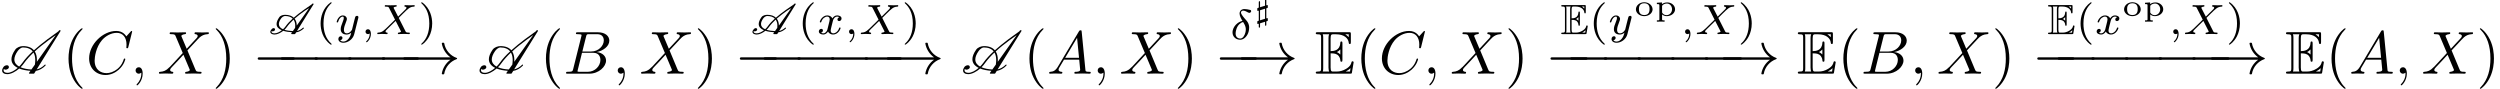 <?xml version='1.0' encoding='UTF-8'?>
<!-- This file was generated by dvisvgm 2.13.3 -->
<svg version='1.1' xmlns='http://www.w3.org/2000/svg' xmlns:xlink='http://www.w3.org/1999/xlink' width='411.006pt' height='14.604pt' viewBox='0 -12.113 411.006 14.604'>
<defs>
<path id='g0-111' d='M3.064-1.061C3.064-1.684 2.476-2.232 1.694-2.232S.324-1.684 .324-1.061C.324-.463 .917 .055 1.694 .055C2.476 .055 3.064-.463 3.064-1.061ZM2.565-1.111C2.565-.867 2.565-.125 1.694-.125S.822-.867 .822-1.111C.822-1.335 .822-2.067 1.694-2.067S2.565-1.335 2.565-1.111Z'/>
<path id='g0-112' d='M3.372-1.076C3.372-1.674 2.824-2.202 2.087-2.202C1.694-2.202 1.385-2.062 1.215-1.918V-2.202L.379-2.147V-1.928C.737-1.928 .792-1.928 .792-1.714V.548C.792 .702 .792 .747 .468 .747H.379V.966C.593 .951 .802 .946 1.016 .946C1.225 .946 1.44 .951 1.649 .966V.747H1.559C1.235 .747 1.235 .702 1.235 .548V-.229C1.45-.04 1.719 .055 2.002 .055C2.76 .055 3.372-.453 3.372-1.076ZM2.874-1.076C2.874-.533 2.461-.11 1.968-.11C1.743-.11 1.479-.204 1.305-.428C1.235-.513 1.235-.523 1.235-.618V-1.654C1.45-1.958 1.828-2.022 2.027-2.022C2.521-2.022 2.874-1.579 2.874-1.076Z'/>
<path id='g3-69' d='M1.806-2.343C1.981-2.343 2.315-2.343 2.559-2.197C2.894-1.981 2.922-1.604 2.922-1.562C2.929-1.465 2.929-1.374 3.048-1.374S3.166-1.471 3.166-1.597V-3.487C3.166-3.599 3.166-3.71 3.048-3.71S2.922-3.605 2.922-3.55C2.88-2.65 2.169-2.601 1.806-2.594V-4.066C1.806-4.533 1.939-4.533 2.106-4.533H2.441C3.382-4.533 3.85-4.052 3.891-3.571C3.898-3.515 3.905-3.41 4.017-3.41C4.135-3.41 4.135-3.522 4.135-3.64V-4.547C4.135-4.763 4.122-4.777 3.905-4.777H.335C.209-4.777 .098-4.777 .098-4.652C.098-4.533 .23-4.533 .286-4.533C.683-4.533 .711-4.477 .711-4.135V-.642C.711-.314 .69-.244 .321-.244C.216-.244 .098-.244 .098-.126C.098 0 .209 0 .335 0H4.031C4.163 0 4.233 0 4.254-.098C4.261-.105 4.456-1.269 4.456-1.304C4.456-1.381 4.394-1.43 4.338-1.43C4.24-1.43 4.212-1.339 4.212-1.332C4.17-1.151 4.101-.858 3.592-.558C3.229-.342 2.873-.244 2.49-.244H2.106C1.939-.244 1.806-.244 1.806-.711V-2.343ZM3.891-4.533V-4.198C3.773-4.331 3.64-4.442 3.494-4.533H3.891ZM2.538-2.483C2.643-2.538 2.797-2.643 2.922-2.79V-2.204C2.755-2.392 2.538-2.483 2.538-2.483ZM.955-4.149C.955-4.233 .955-4.407 .9-4.533H1.639C1.562-4.373 1.562-4.142 1.562-4.08V-.697C1.562-.446 1.611-.307 1.639-.244H.9C.955-.37 .955-.544 .955-.628V-4.149ZM3.55-.244V-.251C3.773-.363 3.961-.509 4.101-.635C4.094-.607 4.045-.3 4.038-.244H3.55Z'/>
<path id='g4-69' d='M2.58-3.347C2.829-3.347 3.308-3.347 3.656-3.138C4.134-2.829 4.174-2.291 4.174-2.232C4.184-2.092 4.184-1.963 4.354-1.963S4.523-2.102 4.523-2.281V-4.981C4.523-5.141 4.523-5.3 4.354-5.3S4.174-5.151 4.174-5.071C4.115-3.786 3.098-3.716 2.58-3.706V-5.808C2.58-6.476 2.77-6.476 3.009-6.476H3.487C4.832-6.476 5.499-5.788 5.559-5.101C5.569-5.021 5.579-4.872 5.738-4.872C5.908-4.872 5.908-5.031 5.908-5.2V-6.496C5.908-6.804 5.888-6.824 5.579-6.824H.478C.299-6.824 .139-6.824 .139-6.645C.139-6.476 .329-6.476 .408-6.476C.976-6.476 1.016-6.396 1.016-5.908V-.917C1.016-.448 .986-.349 .458-.349C.309-.349 .139-.349 .139-.179C.139 0 .299 0 .478 0H5.758C5.948 0 6.047 0 6.077-.139C6.087-.149 6.366-1.813 6.366-1.863C6.366-1.973 6.276-2.042 6.197-2.042C6.057-2.042 6.017-1.913 6.017-1.903C5.958-1.644 5.858-1.225 5.131-.797C4.613-.488 4.105-.349 3.557-.349H3.009C2.77-.349 2.58-.349 2.58-1.016V-3.347ZM5.559-6.476V-5.998C5.39-6.187 5.2-6.346 4.991-6.476H5.559ZM3.616-3.557C3.776-3.626 3.995-3.776 4.174-3.985V-3.148C3.935-3.417 3.626-3.547 3.616-3.547V-3.557ZM1.365-5.928C1.365-6.047 1.365-6.296 1.285-6.476H2.341C2.232-6.247 2.232-5.918 2.232-5.828V-.996C2.232-.638 2.301-.438 2.341-.349H1.285C1.365-.528 1.365-.777 1.365-.897V-5.928ZM5.071-.349V-.359C5.39-.518 5.659-.727 5.858-.907C5.848-.867 5.778-.428 5.768-.349H5.071Z'/>
<path id='g5-0' d='M6.914-2.491C6.914-2.69 6.725-2.69 6.585-2.69H1.156C1.016-2.69 .827-2.69 .827-2.491S1.016-2.291 1.156-2.291H6.585C6.725-2.291 6.914-2.291 6.914-2.491Z'/>
<path id='g5-33' d='M9.395-2.491C9.395-2.54 9.355-2.58 9.315-2.59C8.249-2.969 7.462-3.885 7.273-5.001C7.263-5.051 7.213-5.091 7.163-5.091H6.984C6.924-5.091 6.874-5.041 6.874-4.961C7.034-4.045 7.552-3.228 8.299-2.69H.757C.618-2.69 .548-2.59 .548-2.491S.618-2.291 .757-2.291H8.299C7.552-1.753 7.034-.936 6.874-.02C6.874 .06 6.924 .11 6.984 .11H7.163C7.213 .11 7.263 .07 7.273 .02C7.462-1.096 8.249-2.012 9.315-2.391C9.355-2.401 9.395-2.441 9.395-2.491Z'/>
<path id='g7-14' d='M3.075-1.276C3.131-1.492 3.159-1.716 3.159-1.925C3.159-2.064 3.152-2.19 3.117-2.315C3.048-2.65 2.873-2.922 2.657-3.159C2.308-3.55 1.813-4.101 1.813-4.414C1.813-4.449 1.82-4.484 1.834-4.512C1.869-4.582 1.925-4.645 2.001-4.679C2.064-4.707 2.127-4.714 2.19-4.714H2.232C2.58-4.693 2.81-4.463 3.117-4.359C3.138-4.345 3.166-4.345 3.187-4.345C3.292-4.345 3.403-4.407 3.459-4.512C3.48-4.554 3.494-4.596 3.494-4.638C3.494-4.735 3.431-4.812 3.327-4.833C3.034-4.903 2.671-4.979 2.392-4.979C2.343-4.979 2.294-4.972 2.246-4.972C2.134-4.951 2.022-4.924 1.911-4.861C1.806-4.798 1.723-4.707 1.667-4.596C1.611-4.491 1.583-4.373 1.583-4.247C1.583-3.864 1.82-3.424 2.057-3.027C1.757-2.964 1.465-2.824 1.206-2.615C.844-2.329 .579-1.932 .474-1.52C.439-1.395 .425-1.269 .425-1.144C.425-.865 .509-.607 .669-.398C.893-.098 1.262 .07 1.688 .07C2.329 .07 2.901-.579 3.075-1.276ZM2.545-1.13C2.42-.635 2.127-.126 1.695-.126C1.402-.126 1.158-.265 1.032-.502C.962-.635 .934-.788 .934-.948C.934-1.123 .962-1.304 1.004-1.478C1.095-1.834 1.241-2.197 1.534-2.476C1.716-2.657 1.939-2.79 2.169-2.845L2.197-2.797C2.343-2.559 2.49-2.308 2.559-2.022C2.594-1.897 2.608-1.764 2.608-1.632C2.608-1.465 2.587-1.297 2.545-1.13Z'/>
<path id='g7-59' d='M1.667-.042C1.667-.474 1.499-.802 1.179-.802C.948-.802 .781-.621 .781-.404C.781-.181 .941 0 1.186 0C1.353 0 1.471-.112 1.471-.112C1.471 .272 1.402 .718 .928 1.165C.9 1.193 .879 1.213 .879 1.248C.879 1.297 .934 1.346 .976 1.346C1.074 1.346 1.667 .788 1.667-.042Z'/>
<path id='g7-88' d='M5.705-.153C5.705-.251 5.614-.251 5.502-.251C5.098-.251 5.063-.328 5-.446L3.877-2.664L4.54-3.327C5.433-4.205 5.705-4.477 6.332-4.512C6.423-4.519 6.507-4.519 6.507-4.659C6.507-4.742 6.43-4.763 6.409-4.763C6.207-4.763 5.963-4.735 5.753-4.735C5.572-4.735 5.126-4.763 4.944-4.763C4.889-4.763 4.805-4.742 4.805-4.61C4.805-4.61 4.805-4.519 4.91-4.512C4.972-4.505 5.147-4.491 5.147-4.338C5.147-4.233 5.042-4.122 4.972-4.052L3.773-2.873L3.068-4.24C3.055-4.261 3.034-4.31 3.034-4.338C3.034-4.387 3.166-4.498 3.403-4.512C3.452-4.512 3.55-4.519 3.55-4.666C3.55-4.666 3.543-4.763 3.431-4.763C3.285-4.763 3.11-4.742 2.964-4.742L2.511-4.735C2.392-4.735 2.225-4.735 2.099-4.742C1.981-4.749 1.834-4.763 1.723-4.763C1.688-4.763 1.576-4.763 1.576-4.61C1.576-4.512 1.667-4.512 1.778-4.512C2.183-4.512 2.218-4.442 2.287-4.303L3.264-2.378L2.873-1.988L2.287-1.416C1.437-.572 1.151-.279 .523-.251C.425-.244 .349-.244 .349-.098C.349-.07 .37 0 .446 0C.649 0 .886-.028 1.095-.028C1.213-.028 1.388-.028 1.506-.021C1.632-.014 1.785 0 1.904 0C1.939 0 2.05 0 2.05-.146C2.05-.244 1.967-.251 1.925-.251C1.855-.258 1.709-.279 1.709-.425C1.709-.537 1.799-.628 1.953-.781L3.368-2.169L4.212-.516C4.247-.446 4.254-.425 4.254-.425C4.254-.384 4.129-.272 3.884-.251C3.822-.244 3.731-.244 3.731-.098C3.731-.098 3.738 0 3.85 0C3.996 0 4.17-.021 4.317-.021L4.77-.028C4.889-.028 5.056-.028 5.182-.021C5.3-.014 5.447 0 5.558 0C5.593 0 5.705 0 5.705-.153Z'/>
<path id='g7-120' d='M3.905-.997C3.905-1.088 3.815-1.088 3.794-1.088C3.696-1.088 3.689-1.053 3.661-.969C3.515-.488 3.096-.126 2.706-.126C2.427-.126 2.28-.314 2.28-.579C2.28-.76 2.448-1.395 2.643-2.169C2.783-2.706 3.096-2.88 3.327-2.88C3.327-2.88 3.557-2.88 3.703-2.783C3.48-2.72 3.396-2.525 3.396-2.399C3.396-2.246 3.515-2.141 3.675-2.141S4.066-2.273 4.066-2.566C4.066-2.957 3.619-3.075 3.34-3.075C2.992-3.075 2.713-2.845 2.559-2.58C2.434-2.866 2.113-3.075 1.723-3.075C.941-3.075 .495-2.218 .495-2.008C.495-1.918 .593-1.918 .614-1.918C.704-1.918 .711-1.946 .746-2.036C.921-2.58 1.36-2.88 1.702-2.88C1.932-2.88 2.12-2.755 2.12-2.42C2.12-2.28 2.036-1.932 1.974-1.695L1.736-.739C1.667-.502 1.437-.126 1.081-.126C1.06-.126 .851-.126 .704-.223C.99-.314 1.011-.565 1.011-.607C1.011-.76 .893-.865 .732-.865C.537-.865 .335-.697 .335-.439C.335-.091 .725 .07 1.067 .07C1.388 .07 1.674-.133 1.848-.425C2.015-.056 2.399 .07 2.678 .07C3.48 .07 3.905-.802 3.905-.997Z'/>
<path id='g7-121' d='M3.877-2.629C3.905-2.727 3.905-2.741 3.905-2.783C3.905-2.922 3.794-3.006 3.675-3.006C3.599-3.006 3.466-2.971 3.389-2.838C3.368-2.797 3.313-2.573 3.278-2.434L3.131-1.855L2.852-.732C2.852-.732 2.538-.126 1.995-.126C1.52-.126 1.52-.579 1.52-.704C1.52-1.081 1.681-1.52 1.89-2.057C1.974-2.28 2.008-2.364 2.008-2.483C2.008-2.817 1.723-3.075 1.346-3.075C.642-3.075 .328-2.127 .328-2.008C.328-1.918 .425-1.918 .446-1.918C.544-1.918 .551-1.953 .572-2.029C.746-2.608 1.046-2.88 1.325-2.88C1.444-2.88 1.499-2.803 1.499-2.636C1.499-2.476 1.437-2.322 1.402-2.232C1.067-1.381 .997-1.123 .997-.816C.997-.697 .997-.37 1.269-.146C1.485 .035 1.778 .07 1.967 .07C2.246 .07 2.497-.035 2.727-.244C2.636 .139 2.559 .432 2.267 .781C2.078 .997 1.799 1.227 1.43 1.227C1.381 1.227 1.053 1.227 .907 .997C1.283 .955 1.283 .614 1.283 .614C1.283 .391 1.081 .349 1.011 .349C.837 .349 .607 .488 .607 .809C.607 1.165 .941 1.423 1.437 1.423C2.141 1.423 2.999 .879 3.215 .007L3.877-2.629Z'/>
<path id='g9-40' d='M2.615 1.653C2.615 1.611 2.594 1.597 2.545 1.548C1.618 .711 1.276-.474 1.276-1.743C1.276-3.626 1.995-4.547 2.566-5.063C2.594-5.091 2.615-5.112 2.615-5.147C2.615-5.23 2.532-5.23 2.476-5.23C1.151-4.296 .802-2.817 .802-1.75C.802-.767 1.095 .76 2.476 1.736C2.532 1.736 2.615 1.736 2.615 1.653Z'/>
<path id='g9-41' d='M2.301-1.743C2.301-2.727 2.008-4.254 .628-5.23C.579-5.23 .495-5.23 .495-5.147C.495-5.112 .516-5.091 .558-5.042C1.158-4.491 1.827-3.55 1.827-1.75C1.827-.293 1.374 .809 .621 1.492C.502 1.611 .495 1.618 .495 1.653S.516 1.736 .586 1.736C.669 1.736 1.332 1.276 1.792 .404C2.099-.174 2.301-.928 2.301-1.743Z'/>
<path id='g1-65' d='M7.511-4.889C7.518-4.903 7.525-4.917 7.525-4.937C7.525-4.951 7.518-4.972 7.511-4.986L7.49-5.007C7.476-5.014 7.455-5.021 7.441-5.021H7.357C7.33-5.021 7.309-5.007 7.288-4.986L7.225-4.896C6.779-4.596 6.339-4.282 5.9-3.975C5.335-3.571 4.77-3.145 4.261-2.699C3.947-2.999 3.48-3.173 2.845-3.173C2.525-3.173 2.099-3.082 1.883-2.776C1.576-2.336 1.437-1.967 1.437-1.66C1.437-1.179 1.771-.851 2.294-.635C1.904-.328 1.465-.126 1.116-.126H1.095C.795-.126 .6-.223 .6-.404C.6-.439 .607-.474 .621-.509C.663-.467 .725-.453 .788-.453C.969-.453 1.186-.593 1.186-.732C1.186-.914 1.081-.983 .955-.983C.809-.983 .683-.893 .6-.781C.495-.635 .404-.502 .404-.391C.404-.098 .711 .07 1.102 .07H1.116C1.555 .063 2.085-.188 2.532-.544C2.95-.411 3.452-.335 3.975-.307L3.857-.133C3.85-.119 3.843-.098 3.843-.084C3.843-.035 3.884 0 3.926 0H4.442C4.463 0 4.484-.014 4.491-.035C4.491-.035 4.498-.035 4.498-.042L4.659-.293C5.049-.328 5.516-.565 5.886-.9C5.907-.921 5.921-.955 5.921-.983C5.921-1.018 5.9-1.053 5.865-1.067C5.858-1.074 5.844-1.074 5.837-1.074C5.816-1.074 5.802-1.06 5.781-1.053C5.481-.774 5.105-.572 4.791-.509L7.469-4.833L7.511-4.889ZM2.19-2.594C2.343-2.81 2.636-2.978 2.824-2.978C3.396-2.978 3.815-2.824 4.087-2.552C3.633-2.141 3.229-1.716 2.915-1.269C2.797-1.102 2.65-.941 2.497-.802C2.071-.983 1.813-1.262 1.813-1.653C1.813-1.911 1.925-2.225 2.19-2.594ZM2.727-.711C2.88-.858 3.02-1.011 3.131-1.172C3.424-1.59 3.808-1.995 4.226-2.385C4.414-2.12 4.505-1.778 4.505-1.381C4.505-1.262 4.498-1.151 4.484-1.025L4.115-.495C3.592-.523 3.11-.586 2.727-.711ZM4.4-2.538C4.917-2.992 5.495-3.424 6.074-3.836C6.304-3.996 6.548-4.135 6.793-4.289L4.756-1.402C4.749-1.855 4.638-2.239 4.4-2.538Z'/>
<path id='g8-59' d='M2.022-.01C2.022-.667 1.773-1.056 1.385-1.056C1.056-1.056 .857-.807 .857-.528C.857-.259 1.056 0 1.385 0C1.504 0 1.634-.04 1.733-.13C1.763-.149 1.783-.159 1.783-.159S1.803-.149 1.803-.01C1.803 .727 1.455 1.325 1.126 1.654C1.016 1.763 1.016 1.783 1.016 1.813C1.016 1.883 1.066 1.923 1.116 1.923C1.225 1.923 2.022 1.156 2.022-.01Z'/>
<path id='g8-65' d='M7.183-.199C7.183-.309 7.083-.309 6.954-.309C6.336-.309 6.336-.379 6.306-.667L5.699-6.894C5.679-7.093 5.679-7.133 5.509-7.133C5.35-7.133 5.31-7.064 5.25-6.964L1.783-1.146C1.385-.478 .996-.339 .558-.309C.438-.299 .349-.299 .349-.11C.349-.05 .399 0 .478 0C.747 0 1.056-.03 1.335-.03C1.664-.03 2.012 0 2.331 0C2.391 0 2.521 0 2.521-.189C2.521-.299 2.431-.309 2.361-.309C2.132-.329 1.893-.408 1.893-.658C1.893-.777 1.953-.887 2.032-1.026C2.102-1.146 2.112-1.146 2.79-2.301H5.29C5.31-2.092 5.45-.737 5.45-.638C5.45-.339 4.932-.309 4.732-.309C4.593-.309 4.493-.309 4.493-.11C4.493 0 4.633 0 4.633 0C5.041 0 5.469-.03 5.878-.03C6.127-.03 6.755 0 7.004 0C7.064 0 7.183 0 7.183-.199ZM5.26-2.61H2.979L4.941-5.898L5.26-2.61Z'/>
<path id='g8-66' d='M6.994-2.152C6.994-2.869 6.416-3.447 5.45-3.557C6.486-3.746 7.532-4.483 7.532-5.43C7.532-6.167 6.874-6.804 5.679-6.804H2.331C2.142-6.804 2.042-6.804 2.042-6.605C2.042-6.496 2.132-6.496 2.321-6.496C2.321-6.496 2.531-6.496 2.7-6.476C2.879-6.456 2.969-6.446 2.969-6.316C2.969-6.276 2.959-6.247 2.929-6.127L1.594-.777C1.494-.389 1.474-.309 .687-.309C.518-.309 .418-.309 .418-.11C.418 0 .508 0 .687 0H4.244C5.818 0 6.994-1.176 6.994-2.152ZM6.625-5.469C6.625-4.593 5.768-3.646 4.553-3.646H3.098L3.716-6.117C3.806-6.466 3.826-6.496 4.254-6.496H5.539C6.416-6.496 6.625-5.908 6.625-5.469ZM6.067-2.262C6.067-1.275 5.181-.309 4.005-.309H2.65C2.511-.309 2.491-.309 2.431-.319C2.331-.329 2.301-.339 2.301-.418C2.301-.448 2.301-.468 2.351-.648L3.039-3.427H4.922C5.878-3.427 6.067-2.69 6.067-2.262Z'/>
<path id='g8-67' d='M6.446-2.391C6.446-2.491 6.326-2.491 6.326-2.491C6.267-2.491 6.217-2.471 6.197-2.391C6.107-2.102 5.878-1.395 5.191-.817C4.503-.259 3.875-.09 3.357-.09C2.461-.09 1.405-.608 1.405-2.162C1.405-2.73 1.614-4.344 2.61-5.509C3.218-6.217 4.154-6.715 5.041-6.715C6.057-6.715 6.645-5.948 6.645-4.792C6.645-4.394 6.615-4.384 6.615-4.284S6.725-4.184 6.765-4.184C6.894-4.184 6.894-4.204 6.944-4.384L7.572-6.924C7.572-6.954 7.552-7.024 7.462-7.024C7.432-7.024 7.422-7.014 7.313-6.904L6.615-6.137C6.526-6.276 6.067-7.024 4.961-7.024C2.74-7.024 .498-4.822 .498-2.511C.498-.867 1.674 .219 3.198 .219C4.065 .219 4.822-.179 5.35-.638C6.276-1.455 6.446-2.361 6.446-2.391Z'/>
<path id='g8-88' d='M7.273-.189C7.273-.309 7.173-.309 7.093-.309C6.426-.319 6.406-.349 6.237-.747L4.951-3.826C5.629-4.523 6.675-5.709 6.994-5.988C7.283-6.227 7.661-6.466 8.259-6.496C8.389-6.506 8.478-6.506 8.478-6.695C8.478-6.695 8.478-6.804 8.349-6.804C8.05-6.804 7.721-6.775 7.412-6.775C7.044-6.775 6.665-6.804 6.306-6.804C6.247-6.804 6.117-6.804 6.117-6.605C6.117-6.535 6.167-6.506 6.237-6.496C6.326-6.486 6.635-6.466 6.635-6.187C6.635-6.047 6.526-5.918 6.446-5.828L4.832-4.095L3.995-6.077L3.945-6.207C3.945-6.267 4.115-6.456 4.533-6.496C4.633-6.506 4.732-6.516 4.732-6.685C4.732-6.804 4.613-6.804 4.583-6.804C4.174-6.804 3.746-6.775 3.328-6.775C3.078-6.775 2.461-6.804 2.212-6.804C2.152-6.804 2.032-6.804 2.032-6.605C2.032-6.496 2.132-6.496 2.262-6.496C2.859-6.496 2.919-6.396 3.009-6.177L4.184-3.397L2.082-1.136C2.022-1.086 2.012-1.076 1.953-1.026C1.465-.498 .996-.339 .488-.309C.359-.299 .269-.299 .269-.11C.269-.11 .269 0 .399 0C.697 0 1.026-.03 1.335-.03C1.704-.03 2.092 0 2.451 0C2.511 0 2.63 0 2.63-.199C2.63-.299 2.511-.309 2.511-.309C2.421-.319 2.112-.339 2.112-.618C2.112-.777 2.262-.936 2.381-1.066L3.397-2.142L4.294-3.118L5.3-.737L5.35-.598C5.35-.518 5.161-.349 4.772-.309C4.663-.299 4.573-.289 4.573-.12C4.573 0 4.682 0 4.722 0L5.978-.03C6.227-.03 6.834 0 7.083 0C7.153 0 7.273 0 7.273-.189Z'/>
<path id='g6-93' d='M2.351-.164V-.319C2.351-.413 2.351-.483 2.267-.483C2.232-.483 2.137-.448 2.107-.438V-2.092C2.162-2.107 2.227-2.127 2.276-2.147C2.351-2.172 2.351-2.192 2.351-2.311V-2.466C2.351-2.56 2.351-2.63 2.267-2.63C2.232-2.63 2.137-2.595 2.107-2.585V-3.417C2.107-3.502 2.107-3.577 2.022-3.577C2.022-3.577 1.943-3.567 1.918-3.537C1.898-3.512 1.898-3.492 1.898-3.402V-2.521L1.076-2.267V-3.098C1.076-3.183 1.076-3.263 .991-3.263C.991-3.263 .912-3.248 .887-3.218C.867-3.193 .867-3.173 .867-3.083V-2.202C.812-2.187 .742-2.167 .697-2.147C.623-2.122 .623-2.092 .623-1.983V-1.828C.623-1.733 .623-1.664 .707-1.664C.742-1.664 .837-1.699 .867-1.709V-.055C.812-.04 .742-.02 .697 0C.623 .025 .623 .055 .623 .164V.319C.623 .413 .623 .483 .707 .483C.742 .483 .837 .448 .867 .438V.927C.867 1.011 .867 1.086 .951 1.086C.951 1.086 1.031 1.076 1.056 1.046C1.076 1.021 1.076 1.001 1.076 .912V.374L1.898 .12V.608C1.898 .692 1.898 .772 1.983 .772C1.983 .772 2.062 .757 2.087 .727C2.107 .702 2.107 .682 2.107 .593V.055C2.162 .04 2.227 .02 2.276 0C2.351-.025 2.351-.045 2.351-.164ZM1.898-.374L1.076-.12V-1.773L1.898-2.027V-.374Z'/>
<path id='g10-40' d='M3.298 2.391C3.298 2.361 3.298 2.341 3.128 2.172C1.883 .917 1.564-.966 1.564-2.491C1.564-4.224 1.943-5.958 3.168-7.203C3.298-7.323 3.298-7.342 3.298-7.372C3.298-7.442 3.258-7.472 3.198-7.472C3.098-7.472 2.202-6.795 1.614-5.529C1.106-4.433 .986-3.328 .986-2.491C.986-1.714 1.096-.508 1.644 .618C2.242 1.843 3.098 2.491 3.198 2.491C3.258 2.491 3.298 2.461 3.298 2.391Z'/>
<path id='g10-41' d='M2.879-2.491C2.879-3.268 2.77-4.473 2.222-5.599C1.624-6.824 .767-7.472 .667-7.472C.608-7.472 .568-7.432 .568-7.372C.568-7.342 .568-7.323 .757-7.143C1.733-6.157 2.301-4.573 2.301-2.491C2.301-.787 1.933 .966 .697 2.222C.568 2.341 .568 2.361 .568 2.391C.568 2.451 .608 2.491 .667 2.491C.767 2.491 1.664 1.813 2.252 .548C2.76-.548 2.879-1.654 2.879-2.491Z'/>
<path id='g2-65' d='M7.362-1.474C6.984-1.086 6.476-.797 6.037-.707L9.953-7.014C9.963-7.024 9.963-7.044 9.963-7.054C9.963-7.083 9.953-7.113 9.933-7.123S9.903-7.143 9.883-7.143H9.773C9.743-7.143 9.724-7.123 9.704-7.103L9.604-6.964C8.996-6.535 8.389-6.097 7.791-5.649C7.034-5.071 6.267-4.473 5.579-3.846C5.21-4.274 4.633-4.533 3.786-4.533C3.357-4.533 2.78-4.344 2.501-3.945C2.072-3.337 1.883-2.809 1.883-2.371C1.883-1.733 2.281-1.265 2.919-.956C2.371-.478 1.733-.139 1.235-.139C.837-.139 .588-.289 .588-.548C.588-.618 .598-.697 .638-.777C.697-.697 .797-.658 .907-.658C1.166-.658 1.465-.857 1.465-1.046C1.465-1.295 1.315-1.385 1.136-1.385C.927-1.385 .687-1.265 .568-1.096C.418-.877 .349-.687 .349-.518C.349-.149 .687 .08 1.196 .08C1.793 .08 2.54-.309 3.158-.847C3.676-.638 4.314-.518 5.011-.468L4.772-.13C4.762-.12 4.752-.1 4.752-.08S4.772-.03 4.792-.02C4.802 0 4.822 0 4.842 0H5.559C5.589 0 5.619-.02 5.629-.04L5.888-.458C6.406-.528 7.024-.857 7.462-1.315C7.482-1.335 7.492-1.365 7.502-1.395V-1.415C7.502-1.445 7.482-1.484 7.452-1.494C7.442-1.504 7.432-1.504 7.422-1.504C7.402-1.504 7.372-1.494 7.362-1.474ZM6.057-1.953C6.067-2.052 6.067-2.162 6.067-2.262C6.067-2.8 5.958-3.278 5.719-3.656C6.416-4.304 7.203-4.922 8-5.509C8.389-5.798 8.777-6.077 9.176-6.356L6.057-1.953ZM2.909-3.726C3.128-4.035 3.497-4.314 3.746-4.314C4.523-4.314 5.051-4.075 5.38-3.666C4.722-3.068 4.144-2.441 3.686-1.793C3.527-1.574 3.347-1.365 3.148-1.166C2.66-1.435 2.361-1.823 2.361-2.331C2.361-2.72 2.531-3.188 2.909-3.726ZM3.925-1.694C4.364-2.311 4.902-2.899 5.509-3.477C5.709-3.138 5.798-2.71 5.798-2.232C5.798-2.002 5.778-1.753 5.738-1.494L5.161-.687C4.473-.727 3.856-.847 3.377-1.056C3.587-1.255 3.776-1.474 3.925-1.694Z'/>
</defs>
<g id='page1'>
<use x='0' y='0' xlink:href='#g2-65'/>
<use x='10.279' y='0' xlink:href='#g10-40'/>
<use x='14.154' y='0' xlink:href='#g8-67'/>
<use x='21.433' y='0' xlink:href='#g8-59'/>
<use x='25.861' y='0' xlink:href='#g8-88'/>
<use x='34.897' y='0' xlink:href='#g10-41'/>
<use x='44.033' y='-6.505' xlink:href='#g1-65'/>
<use x='51.907' y='-6.505' xlink:href='#g9-40'/>
<use x='55.02' y='-6.505' xlink:href='#g7-121'/>
<use x='59.311' y='-6.505' xlink:href='#g7-59'/>
<use x='61.677' y='-6.505' xlink:href='#g7-88'/>
<use x='68.752' y='-6.505' xlink:href='#g9-41'/>
<use x='41.539' y='0' xlink:href='#g5-0'/>
<use x='45.346' y='0' xlink:href='#g5-0'/>
<use x='50.881' y='0' xlink:href='#g5-0'/>
<use x='56.416' y='0' xlink:href='#g5-0'/>
<use x='61.951' y='0' xlink:href='#g5-0'/>
<use x='65.758' y='0' xlink:href='#g5-33'/>
<use x='78.488' y='0' xlink:href='#g2-65'/>
<use x='88.767' y='0' xlink:href='#g10-40'/>
<use x='92.642' y='0' xlink:href='#g8-66'/>
<use x='100.698' y='0' xlink:href='#g8-59'/>
<use x='105.126' y='0' xlink:href='#g8-88'/>
<use x='114.162' y='0' xlink:href='#g10-41'/>
<use x='123.298' y='-6.505' xlink:href='#g1-65'/>
<use x='131.171' y='-6.505' xlink:href='#g9-40'/>
<use x='134.285' y='-6.505' xlink:href='#g7-120'/>
<use x='138.803' y='-6.505' xlink:href='#g7-59'/>
<use x='141.169' y='-6.505' xlink:href='#g7-88'/>
<use x='148.244' y='-6.505' xlink:href='#g9-41'/>
<use x='120.803' y='0' xlink:href='#g5-0'/>
<use x='124.725' y='0' xlink:href='#g5-0'/>
<use x='130.259' y='0' xlink:href='#g5-0'/>
<use x='135.794' y='0' xlink:href='#g5-0'/>
<use x='141.329' y='0' xlink:href='#g5-0'/>
<use x='145.25' y='0' xlink:href='#g5-33'/>
<use x='157.98' y='0' xlink:href='#g2-65'/>
<use x='168.259' y='0' xlink:href='#g10-40'/>
<use x='172.134' y='0' xlink:href='#g8-65'/>
<use x='179.606' y='0' xlink:href='#g8-59'/>
<use x='184.034' y='0' xlink:href='#g8-88'/>
<use x='193.069' y='0' xlink:href='#g10-41'/>
<use x='202.205' y='-5.648' xlink:href='#g7-14'/>
<use x='206.079' y='-8.654' xlink:href='#g6-93'/>
<use x='199.711' y='0' xlink:href='#g5-0'/>
<use x='203.445' y='0' xlink:href='#g5-33'/>
<use x='216.175' y='0' xlink:href='#g4-69'/>
<use x='222.817' y='0' xlink:href='#g10-40'/>
<use x='226.691' y='0' xlink:href='#g8-67'/>
<use x='233.971' y='0' xlink:href='#g8-59'/>
<use x='238.399' y='0' xlink:href='#g8-88'/>
<use x='247.434' y='0' xlink:href='#g10-41'/>
<use x='256.571' y='-6.505' xlink:href='#g3-69'/>
<use x='261.22' y='-6.505' xlink:href='#g9-40'/>
<use x='264.333' y='-6.505' xlink:href='#g7-121'/>
<use x='268.624' y='-9.512' xlink:href='#g0-111'/>
<use x='272.014' y='-9.512' xlink:href='#g0-112'/>
<use x='276.248' y='-6.505' xlink:href='#g7-59'/>
<use x='278.614' y='-6.505' xlink:href='#g7-88'/>
<use x='285.69' y='-6.505' xlink:href='#g9-41'/>
<use x='254.076' y='0' xlink:href='#g5-0'/>
<use x='257.316' y='0' xlink:href='#g5-0'/>
<use x='262.851' y='0' xlink:href='#g5-0'/>
<use x='268.386' y='0' xlink:href='#g5-0'/>
<use x='273.921' y='0' xlink:href='#g5-0'/>
<use x='279.456' y='0' xlink:href='#g5-0'/>
<use x='282.696' y='0' xlink:href='#g5-33'/>
<use x='295.426' y='0' xlink:href='#g4-69'/>
<use x='302.067' y='0' xlink:href='#g10-40'/>
<use x='305.942' y='0' xlink:href='#g8-66'/>
<use x='313.999' y='0' xlink:href='#g8-59'/>
<use x='318.426' y='0' xlink:href='#g8-88'/>
<use x='327.462' y='0' xlink:href='#g10-41'/>
<use x='336.598' y='-6.505' xlink:href='#g3-69'/>
<use x='341.247' y='-6.505' xlink:href='#g9-40'/>
<use x='344.361' y='-6.505' xlink:href='#g7-120'/>
<use x='348.879' y='-9.512' xlink:href='#g0-111'/>
<use x='352.269' y='-9.512' xlink:href='#g0-112'/>
<use x='356.503' y='-6.505' xlink:href='#g7-59'/>
<use x='358.869' y='-6.505' xlink:href='#g7-88'/>
<use x='365.945' y='-6.505' xlink:href='#g9-41'/>
<use x='334.104' y='0' xlink:href='#g5-0'/>
<use x='337.457' y='0' xlink:href='#g5-0'/>
<use x='342.992' y='0' xlink:href='#g5-0'/>
<use x='348.527' y='0' xlink:href='#g5-0'/>
<use x='354.062' y='0' xlink:href='#g5-0'/>
<use x='359.597' y='0' xlink:href='#g5-0'/>
<use x='362.95' y='0' xlink:href='#g5-33'/>
<use x='375.68' y='0' xlink:href='#g4-69'/>
<use x='382.322' y='0' xlink:href='#g10-40'/>
<use x='386.197' y='0' xlink:href='#g8-65'/>
<use x='393.669' y='0' xlink:href='#g8-59'/>
<use x='398.096' y='0' xlink:href='#g8-88'/>
<use x='407.132' y='0' xlink:href='#g10-41'/>
</g>
</svg>